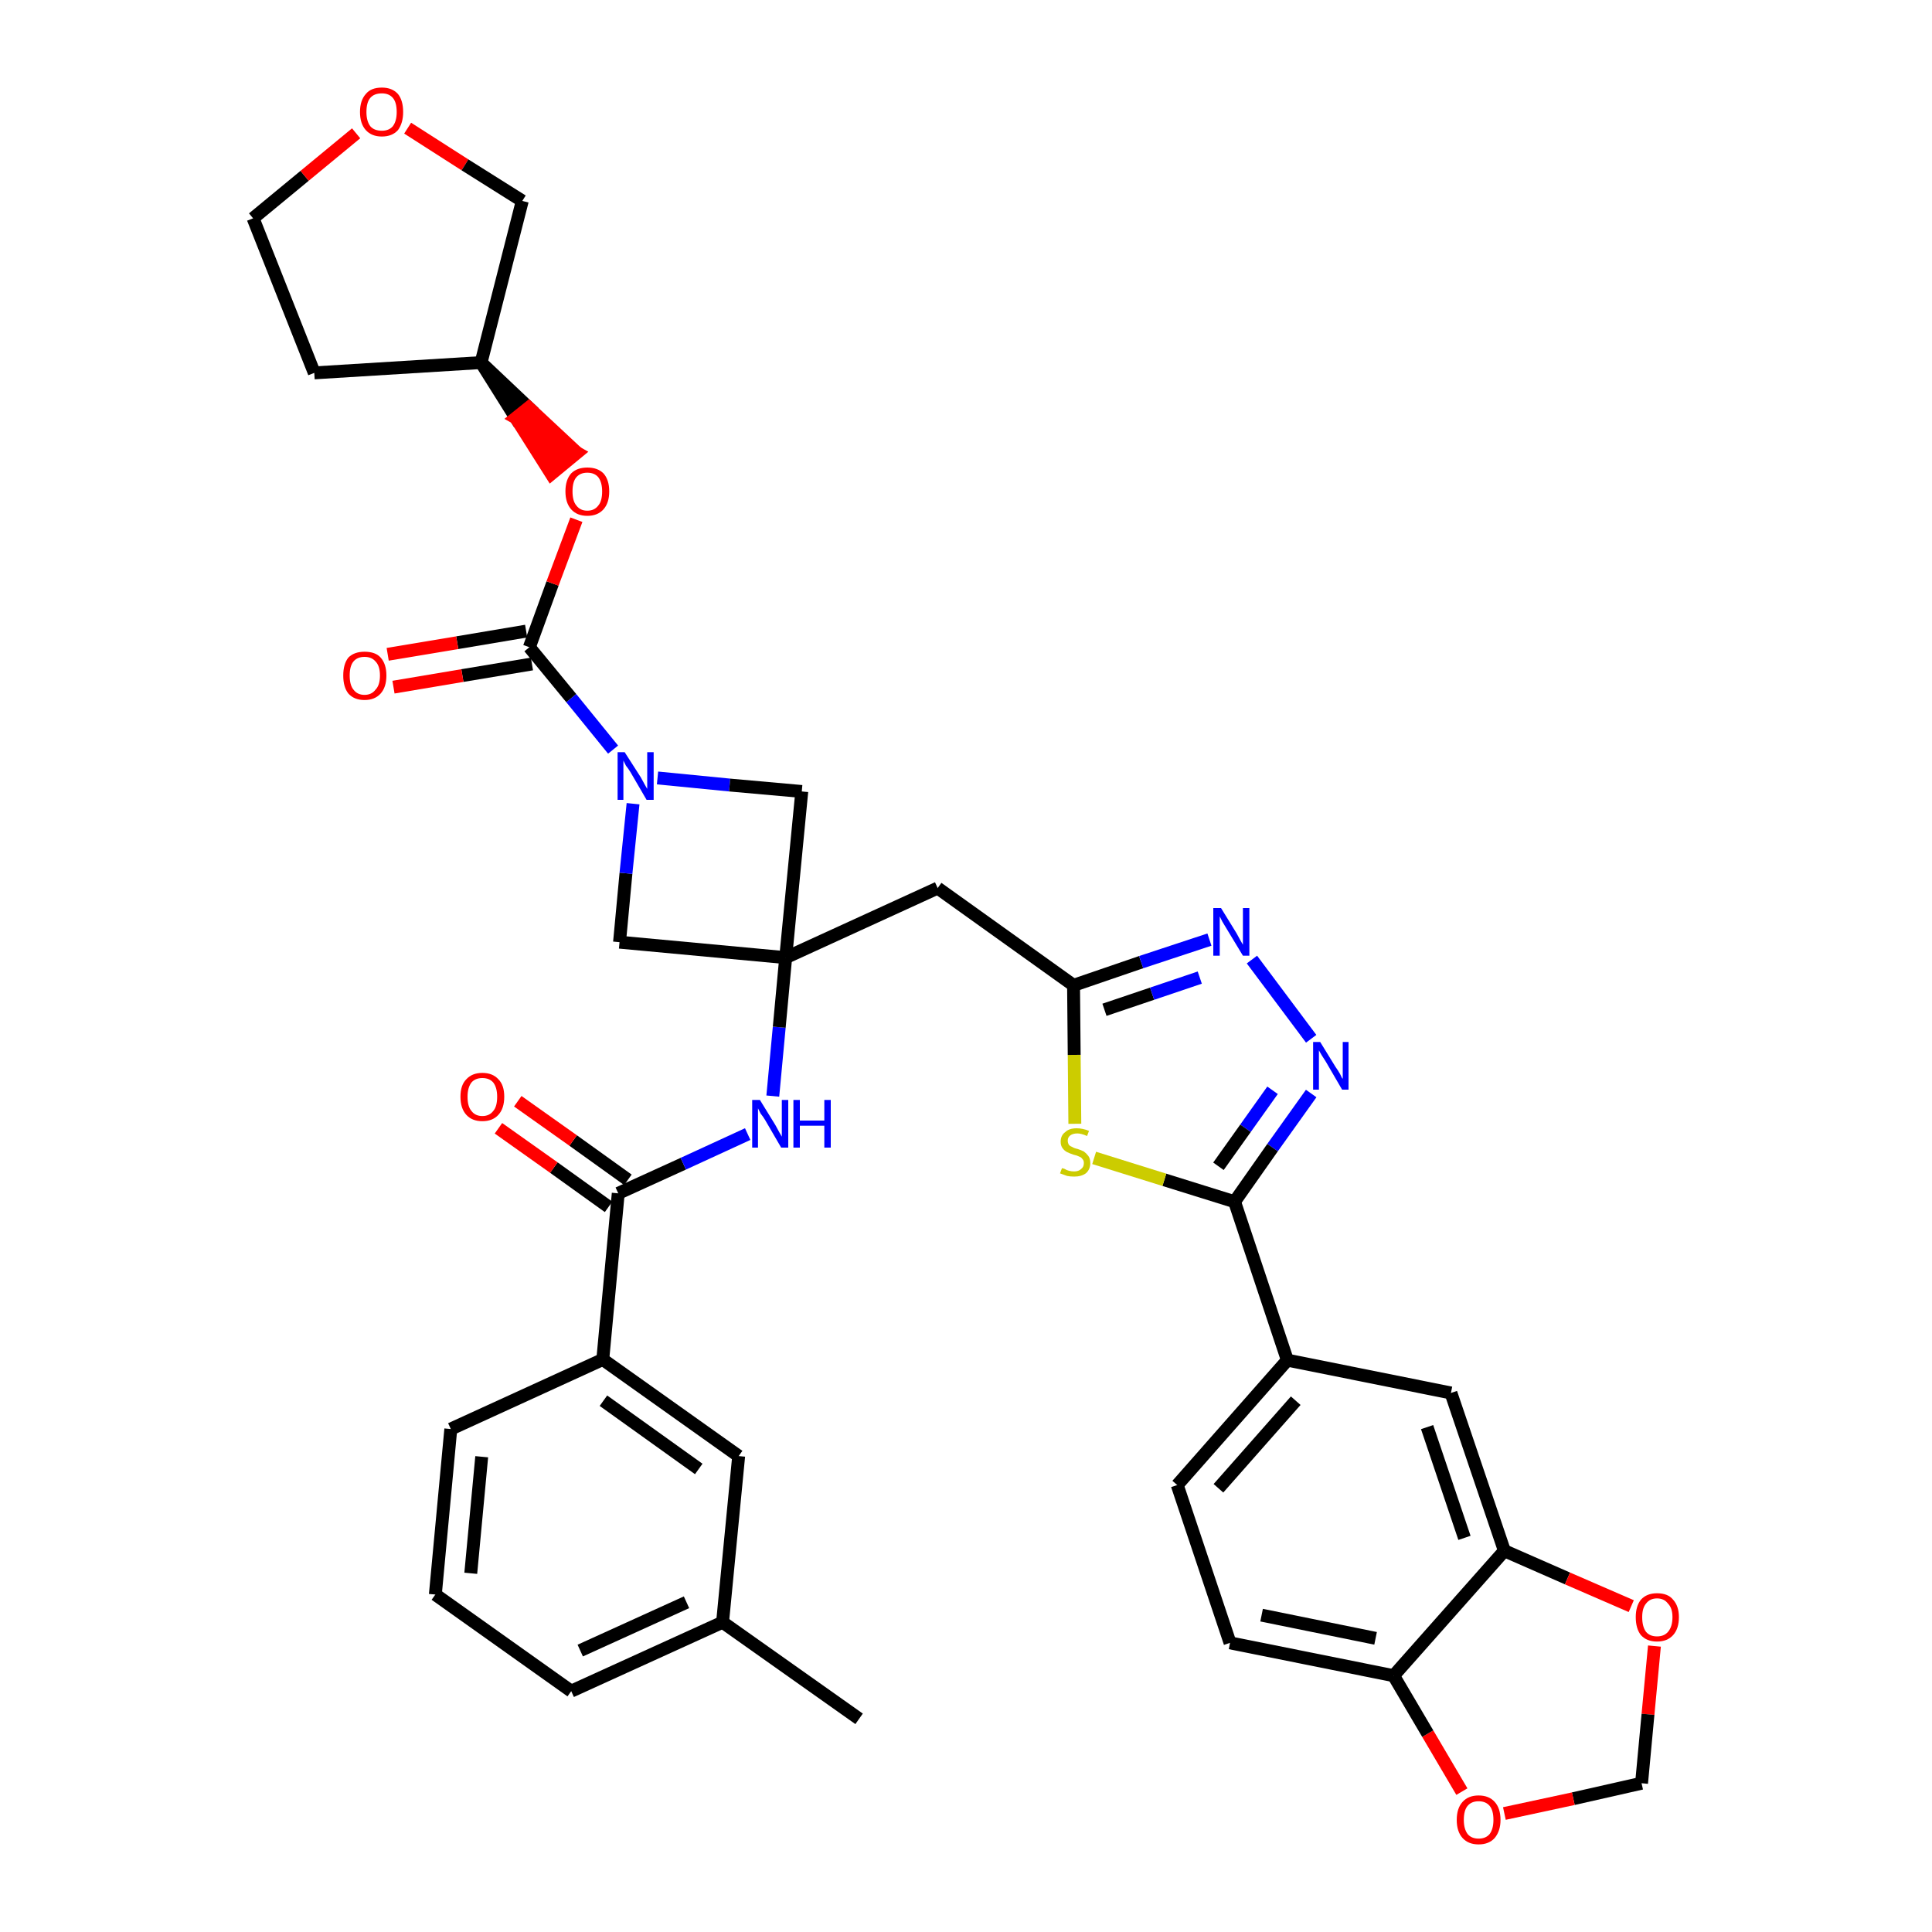 <?xml version='1.0' encoding='iso-8859-1'?>
<svg version='1.1' baseProfile='full'
              xmlns='http://www.w3.org/2000/svg'
                      xmlns:rdkit='http://www.rdkit.org/xml'
                      xmlns:xlink='http://www.w3.org/1999/xlink'
                  xml:space='preserve'
width='300px' height='300px' viewBox='0 0 300 300'>
<!-- END OF HEADER -->
<path class='bond-0 atom-0 atom-1' d='M 133.4,266.9 L 112.2,251.9' style='fill:none;fill-rule:evenodd;stroke:#000000;stroke-width:2.0px;stroke-linecap:butt;stroke-linejoin:miter;stroke-opacity:1' />
<path class='bond-1 atom-1 atom-2' d='M 112.2,251.9 L 88.7,262.6' style='fill:none;fill-rule:evenodd;stroke:#000000;stroke-width:2.0px;stroke-linecap:butt;stroke-linejoin:miter;stroke-opacity:1' />
<path class='bond-1 atom-1 atom-2' d='M 106.6,248.8 L 90.1,256.3' style='fill:none;fill-rule:evenodd;stroke:#000000;stroke-width:2.0px;stroke-linecap:butt;stroke-linejoin:miter;stroke-opacity:1' />
<path class='bond-36 atom-36 atom-1' d='M 114.7,226.1 L 112.2,251.9' style='fill:none;fill-rule:evenodd;stroke:#000000;stroke-width:2.0px;stroke-linecap:butt;stroke-linejoin:miter;stroke-opacity:1' />
<path class='bond-2 atom-2 atom-3' d='M 88.7,262.6 L 67.6,247.6' style='fill:none;fill-rule:evenodd;stroke:#000000;stroke-width:2.0px;stroke-linecap:butt;stroke-linejoin:miter;stroke-opacity:1' />
<path class='bond-3 atom-3 atom-4' d='M 67.6,247.6 L 70.0,221.9' style='fill:none;fill-rule:evenodd;stroke:#000000;stroke-width:2.0px;stroke-linecap:butt;stroke-linejoin:miter;stroke-opacity:1' />
<path class='bond-3 atom-3 atom-4' d='M 73.1,244.3 L 74.8,226.2' style='fill:none;fill-rule:evenodd;stroke:#000000;stroke-width:2.0px;stroke-linecap:butt;stroke-linejoin:miter;stroke-opacity:1' />
<path class='bond-4 atom-4 atom-5' d='M 70.0,221.9 L 93.6,211.1' style='fill:none;fill-rule:evenodd;stroke:#000000;stroke-width:2.0px;stroke-linecap:butt;stroke-linejoin:miter;stroke-opacity:1' />
<path class='bond-5 atom-5 atom-6' d='M 93.6,211.1 L 96.0,185.3' style='fill:none;fill-rule:evenodd;stroke:#000000;stroke-width:2.0px;stroke-linecap:butt;stroke-linejoin:miter;stroke-opacity:1' />
<path class='bond-35 atom-5 atom-36' d='M 93.6,211.1 L 114.7,226.1' style='fill:none;fill-rule:evenodd;stroke:#000000;stroke-width:2.0px;stroke-linecap:butt;stroke-linejoin:miter;stroke-opacity:1' />
<path class='bond-35 atom-5 atom-36' d='M 93.7,217.5 L 108.5,228.1' style='fill:none;fill-rule:evenodd;stroke:#000000;stroke-width:2.0px;stroke-linecap:butt;stroke-linejoin:miter;stroke-opacity:1' />
<path class='bond-6 atom-6 atom-7' d='M 97.5,183.2 L 89.0,177.1' style='fill:none;fill-rule:evenodd;stroke:#000000;stroke-width:2.0px;stroke-linecap:butt;stroke-linejoin:miter;stroke-opacity:1' />
<path class='bond-6 atom-6 atom-7' d='M 89.0,177.1 L 80.4,171.0' style='fill:none;fill-rule:evenodd;stroke:#FF0000;stroke-width:2.0px;stroke-linecap:butt;stroke-linejoin:miter;stroke-opacity:1' />
<path class='bond-6 atom-6 atom-7' d='M 94.5,187.4 L 86.0,181.3' style='fill:none;fill-rule:evenodd;stroke:#000000;stroke-width:2.0px;stroke-linecap:butt;stroke-linejoin:miter;stroke-opacity:1' />
<path class='bond-6 atom-6 atom-7' d='M 86.0,181.3 L 77.4,175.2' style='fill:none;fill-rule:evenodd;stroke:#FF0000;stroke-width:2.0px;stroke-linecap:butt;stroke-linejoin:miter;stroke-opacity:1' />
<path class='bond-7 atom-6 atom-8' d='M 96.0,185.3 L 106.1,180.7' style='fill:none;fill-rule:evenodd;stroke:#000000;stroke-width:2.0px;stroke-linecap:butt;stroke-linejoin:miter;stroke-opacity:1' />
<path class='bond-7 atom-6 atom-8' d='M 106.1,180.7 L 116.1,176.1' style='fill:none;fill-rule:evenodd;stroke:#0000FF;stroke-width:2.0px;stroke-linecap:butt;stroke-linejoin:miter;stroke-opacity:1' />
<path class='bond-8 atom-8 atom-9' d='M 120.0,170.2 L 121.0,159.5' style='fill:none;fill-rule:evenodd;stroke:#0000FF;stroke-width:2.0px;stroke-linecap:butt;stroke-linejoin:miter;stroke-opacity:1' />
<path class='bond-8 atom-8 atom-9' d='M 121.0,159.5 L 122.0,148.7' style='fill:none;fill-rule:evenodd;stroke:#000000;stroke-width:2.0px;stroke-linecap:butt;stroke-linejoin:miter;stroke-opacity:1' />
<path class='bond-9 atom-9 atom-10' d='M 122.0,148.7 L 145.6,137.9' style='fill:none;fill-rule:evenodd;stroke:#000000;stroke-width:2.0px;stroke-linecap:butt;stroke-linejoin:miter;stroke-opacity:1' />
<path class='bond-24 atom-9 atom-25' d='M 122.0,148.7 L 96.2,146.3' style='fill:none;fill-rule:evenodd;stroke:#000000;stroke-width:2.0px;stroke-linecap:butt;stroke-linejoin:miter;stroke-opacity:1' />
<path class='bond-37 atom-35 atom-9' d='M 124.5,122.9 L 122.0,148.7' style='fill:none;fill-rule:evenodd;stroke:#000000;stroke-width:2.0px;stroke-linecap:butt;stroke-linejoin:miter;stroke-opacity:1' />
<path class='bond-10 atom-10 atom-11' d='M 145.6,137.9 L 166.7,153.0' style='fill:none;fill-rule:evenodd;stroke:#000000;stroke-width:2.0px;stroke-linecap:butt;stroke-linejoin:miter;stroke-opacity:1' />
<path class='bond-11 atom-11 atom-12' d='M 166.7,153.0 L 177.2,149.4' style='fill:none;fill-rule:evenodd;stroke:#000000;stroke-width:2.0px;stroke-linecap:butt;stroke-linejoin:miter;stroke-opacity:1' />
<path class='bond-11 atom-11 atom-12' d='M 177.2,149.4 L 187.8,145.9' style='fill:none;fill-rule:evenodd;stroke:#0000FF;stroke-width:2.0px;stroke-linecap:butt;stroke-linejoin:miter;stroke-opacity:1' />
<path class='bond-11 atom-11 atom-12' d='M 171.5,156.8 L 178.9,154.3' style='fill:none;fill-rule:evenodd;stroke:#000000;stroke-width:2.0px;stroke-linecap:butt;stroke-linejoin:miter;stroke-opacity:1' />
<path class='bond-11 atom-11 atom-12' d='M 178.9,154.3 L 186.3,151.8' style='fill:none;fill-rule:evenodd;stroke:#0000FF;stroke-width:2.0px;stroke-linecap:butt;stroke-linejoin:miter;stroke-opacity:1' />
<path class='bond-38 atom-24 atom-11' d='M 166.9,174.5 L 166.8,163.8' style='fill:none;fill-rule:evenodd;stroke:#CCCC00;stroke-width:2.0px;stroke-linecap:butt;stroke-linejoin:miter;stroke-opacity:1' />
<path class='bond-38 atom-24 atom-11' d='M 166.8,163.8 L 166.7,153.0' style='fill:none;fill-rule:evenodd;stroke:#000000;stroke-width:2.0px;stroke-linecap:butt;stroke-linejoin:miter;stroke-opacity:1' />
<path class='bond-12 atom-12 atom-13' d='M 194.4,149.0 L 203.6,161.3' style='fill:none;fill-rule:evenodd;stroke:#0000FF;stroke-width:2.0px;stroke-linecap:butt;stroke-linejoin:miter;stroke-opacity:1' />
<path class='bond-13 atom-13 atom-14' d='M 203.6,169.8 L 197.6,178.2' style='fill:none;fill-rule:evenodd;stroke:#0000FF;stroke-width:2.0px;stroke-linecap:butt;stroke-linejoin:miter;stroke-opacity:1' />
<path class='bond-13 atom-13 atom-14' d='M 197.6,178.2 L 191.7,186.6' style='fill:none;fill-rule:evenodd;stroke:#000000;stroke-width:2.0px;stroke-linecap:butt;stroke-linejoin:miter;stroke-opacity:1' />
<path class='bond-13 atom-13 atom-14' d='M 197.6,169.3 L 193.4,175.2' style='fill:none;fill-rule:evenodd;stroke:#0000FF;stroke-width:2.0px;stroke-linecap:butt;stroke-linejoin:miter;stroke-opacity:1' />
<path class='bond-13 atom-13 atom-14' d='M 193.4,175.2 L 189.2,181.1' style='fill:none;fill-rule:evenodd;stroke:#000000;stroke-width:2.0px;stroke-linecap:butt;stroke-linejoin:miter;stroke-opacity:1' />
<path class='bond-14 atom-14 atom-15' d='M 191.7,186.6 L 199.9,211.2' style='fill:none;fill-rule:evenodd;stroke:#000000;stroke-width:2.0px;stroke-linecap:butt;stroke-linejoin:miter;stroke-opacity:1' />
<path class='bond-23 atom-14 atom-24' d='M 191.7,186.6 L 180.8,183.2' style='fill:none;fill-rule:evenodd;stroke:#000000;stroke-width:2.0px;stroke-linecap:butt;stroke-linejoin:miter;stroke-opacity:1' />
<path class='bond-23 atom-14 atom-24' d='M 180.8,183.2 L 169.9,179.8' style='fill:none;fill-rule:evenodd;stroke:#CCCC00;stroke-width:2.0px;stroke-linecap:butt;stroke-linejoin:miter;stroke-opacity:1' />
<path class='bond-15 atom-15 atom-16' d='M 199.9,211.2 L 182.8,230.6' style='fill:none;fill-rule:evenodd;stroke:#000000;stroke-width:2.0px;stroke-linecap:butt;stroke-linejoin:miter;stroke-opacity:1' />
<path class='bond-15 atom-15 atom-16' d='M 201.2,217.5 L 189.2,231.1' style='fill:none;fill-rule:evenodd;stroke:#000000;stroke-width:2.0px;stroke-linecap:butt;stroke-linejoin:miter;stroke-opacity:1' />
<path class='bond-40 atom-20 atom-15' d='M 225.3,216.3 L 199.9,211.2' style='fill:none;fill-rule:evenodd;stroke:#000000;stroke-width:2.0px;stroke-linecap:butt;stroke-linejoin:miter;stroke-opacity:1' />
<path class='bond-16 atom-16 atom-17' d='M 182.8,230.6 L 191.0,255.1' style='fill:none;fill-rule:evenodd;stroke:#000000;stroke-width:2.0px;stroke-linecap:butt;stroke-linejoin:miter;stroke-opacity:1' />
<path class='bond-17 atom-17 atom-18' d='M 191.0,255.1 L 216.4,260.2' style='fill:none;fill-rule:evenodd;stroke:#000000;stroke-width:2.0px;stroke-linecap:butt;stroke-linejoin:miter;stroke-opacity:1' />
<path class='bond-17 atom-17 atom-18' d='M 195.9,250.8 L 213.6,254.4' style='fill:none;fill-rule:evenodd;stroke:#000000;stroke-width:2.0px;stroke-linecap:butt;stroke-linejoin:miter;stroke-opacity:1' />
<path class='bond-18 atom-18 atom-19' d='M 216.4,260.2 L 233.6,240.8' style='fill:none;fill-rule:evenodd;stroke:#000000;stroke-width:2.0px;stroke-linecap:butt;stroke-linejoin:miter;stroke-opacity:1' />
<path class='bond-41 atom-23 atom-18' d='M 227.0,278.2 L 221.7,269.2' style='fill:none;fill-rule:evenodd;stroke:#FF0000;stroke-width:2.0px;stroke-linecap:butt;stroke-linejoin:miter;stroke-opacity:1' />
<path class='bond-41 atom-23 atom-18' d='M 221.7,269.2 L 216.4,260.2' style='fill:none;fill-rule:evenodd;stroke:#000000;stroke-width:2.0px;stroke-linecap:butt;stroke-linejoin:miter;stroke-opacity:1' />
<path class='bond-19 atom-19 atom-20' d='M 233.6,240.8 L 225.3,216.3' style='fill:none;fill-rule:evenodd;stroke:#000000;stroke-width:2.0px;stroke-linecap:butt;stroke-linejoin:miter;stroke-opacity:1' />
<path class='bond-19 atom-19 atom-20' d='M 227.4,238.8 L 221.6,221.6' style='fill:none;fill-rule:evenodd;stroke:#000000;stroke-width:2.0px;stroke-linecap:butt;stroke-linejoin:miter;stroke-opacity:1' />
<path class='bond-20 atom-19 atom-21' d='M 233.6,240.8 L 243.4,245.1' style='fill:none;fill-rule:evenodd;stroke:#000000;stroke-width:2.0px;stroke-linecap:butt;stroke-linejoin:miter;stroke-opacity:1' />
<path class='bond-20 atom-19 atom-21' d='M 243.4,245.1 L 253.3,249.4' style='fill:none;fill-rule:evenodd;stroke:#FF0000;stroke-width:2.0px;stroke-linecap:butt;stroke-linejoin:miter;stroke-opacity:1' />
<path class='bond-21 atom-21 atom-22' d='M 256.9,255.6 L 255.9,266.2' style='fill:none;fill-rule:evenodd;stroke:#FF0000;stroke-width:2.0px;stroke-linecap:butt;stroke-linejoin:miter;stroke-opacity:1' />
<path class='bond-21 atom-21 atom-22' d='M 255.9,266.2 L 254.9,276.9' style='fill:none;fill-rule:evenodd;stroke:#000000;stroke-width:2.0px;stroke-linecap:butt;stroke-linejoin:miter;stroke-opacity:1' />
<path class='bond-22 atom-22 atom-23' d='M 254.9,276.9 L 244.3,279.3' style='fill:none;fill-rule:evenodd;stroke:#000000;stroke-width:2.0px;stroke-linecap:butt;stroke-linejoin:miter;stroke-opacity:1' />
<path class='bond-22 atom-22 atom-23' d='M 244.3,279.3 L 233.6,281.6' style='fill:none;fill-rule:evenodd;stroke:#FF0000;stroke-width:2.0px;stroke-linecap:butt;stroke-linejoin:miter;stroke-opacity:1' />
<path class='bond-25 atom-25 atom-26' d='M 96.2,146.3 L 97.2,135.6' style='fill:none;fill-rule:evenodd;stroke:#000000;stroke-width:2.0px;stroke-linecap:butt;stroke-linejoin:miter;stroke-opacity:1' />
<path class='bond-25 atom-25 atom-26' d='M 97.2,135.6 L 98.3,124.8' style='fill:none;fill-rule:evenodd;stroke:#0000FF;stroke-width:2.0px;stroke-linecap:butt;stroke-linejoin:miter;stroke-opacity:1' />
<path class='bond-26 atom-26 atom-27' d='M 95.2,116.4 L 88.7,108.4' style='fill:none;fill-rule:evenodd;stroke:#0000FF;stroke-width:2.0px;stroke-linecap:butt;stroke-linejoin:miter;stroke-opacity:1' />
<path class='bond-26 atom-26 atom-27' d='M 88.7,108.4 L 82.2,100.5' style='fill:none;fill-rule:evenodd;stroke:#000000;stroke-width:2.0px;stroke-linecap:butt;stroke-linejoin:miter;stroke-opacity:1' />
<path class='bond-34 atom-26 atom-35' d='M 102.1,120.8 L 113.3,121.9' style='fill:none;fill-rule:evenodd;stroke:#0000FF;stroke-width:2.0px;stroke-linecap:butt;stroke-linejoin:miter;stroke-opacity:1' />
<path class='bond-34 atom-26 atom-35' d='M 113.3,121.9 L 124.5,122.9' style='fill:none;fill-rule:evenodd;stroke:#000000;stroke-width:2.0px;stroke-linecap:butt;stroke-linejoin:miter;stroke-opacity:1' />
<path class='bond-27 atom-27 atom-28' d='M 81.7,98.0 L 71.0,99.8' style='fill:none;fill-rule:evenodd;stroke:#000000;stroke-width:2.0px;stroke-linecap:butt;stroke-linejoin:miter;stroke-opacity:1' />
<path class='bond-27 atom-27 atom-28' d='M 71.0,99.8 L 60.2,101.6' style='fill:none;fill-rule:evenodd;stroke:#FF0000;stroke-width:2.0px;stroke-linecap:butt;stroke-linejoin:miter;stroke-opacity:1' />
<path class='bond-27 atom-27 atom-28' d='M 82.6,103.1 L 71.8,104.9' style='fill:none;fill-rule:evenodd;stroke:#000000;stroke-width:2.0px;stroke-linecap:butt;stroke-linejoin:miter;stroke-opacity:1' />
<path class='bond-27 atom-27 atom-28' d='M 71.8,104.9 L 61.1,106.7' style='fill:none;fill-rule:evenodd;stroke:#FF0000;stroke-width:2.0px;stroke-linecap:butt;stroke-linejoin:miter;stroke-opacity:1' />
<path class='bond-28 atom-27 atom-29' d='M 82.2,100.5 L 85.8,90.6' style='fill:none;fill-rule:evenodd;stroke:#000000;stroke-width:2.0px;stroke-linecap:butt;stroke-linejoin:miter;stroke-opacity:1' />
<path class='bond-28 atom-27 atom-29' d='M 85.8,90.6 L 89.5,80.7' style='fill:none;fill-rule:evenodd;stroke:#FF0000;stroke-width:2.0px;stroke-linecap:butt;stroke-linejoin:miter;stroke-opacity:1' />
<path class='bond-29 atom-30 atom-29' d='M 74.7,56.3 L 80.1,64.9 L 82.1,63.3 Z' style='fill:#000000;fill-rule:evenodd;fill-opacity:1;stroke:#000000;stroke-width:2.0px;stroke-linecap:butt;stroke-linejoin:miter;stroke-opacity:1;' />
<path class='bond-29 atom-30 atom-29' d='M 80.1,64.9 L 89.6,70.3 L 85.6,73.6 Z' style='fill:#FF0000;fill-rule:evenodd;fill-opacity:1;stroke:#FF0000;stroke-width:2.0px;stroke-linecap:butt;stroke-linejoin:miter;stroke-opacity:1;' />
<path class='bond-29 atom-30 atom-29' d='M 80.1,64.9 L 82.1,63.3 L 89.6,70.3 Z' style='fill:#FF0000;fill-rule:evenodd;fill-opacity:1;stroke:#FF0000;stroke-width:2.0px;stroke-linecap:butt;stroke-linejoin:miter;stroke-opacity:1;' />
<path class='bond-30 atom-30 atom-31' d='M 74.7,56.3 L 48.8,57.9' style='fill:none;fill-rule:evenodd;stroke:#000000;stroke-width:2.0px;stroke-linecap:butt;stroke-linejoin:miter;stroke-opacity:1' />
<path class='bond-39 atom-34 atom-30' d='M 81.1,31.2 L 74.7,56.3' style='fill:none;fill-rule:evenodd;stroke:#000000;stroke-width:2.0px;stroke-linecap:butt;stroke-linejoin:miter;stroke-opacity:1' />
<path class='bond-31 atom-31 atom-32' d='M 48.8,57.9 L 39.3,33.9' style='fill:none;fill-rule:evenodd;stroke:#000000;stroke-width:2.0px;stroke-linecap:butt;stroke-linejoin:miter;stroke-opacity:1' />
<path class='bond-32 atom-32 atom-33' d='M 39.3,33.9 L 47.3,27.3' style='fill:none;fill-rule:evenodd;stroke:#000000;stroke-width:2.0px;stroke-linecap:butt;stroke-linejoin:miter;stroke-opacity:1' />
<path class='bond-32 atom-32 atom-33' d='M 47.3,27.3 L 55.3,20.7' style='fill:none;fill-rule:evenodd;stroke:#FF0000;stroke-width:2.0px;stroke-linecap:butt;stroke-linejoin:miter;stroke-opacity:1' />
<path class='bond-33 atom-33 atom-34' d='M 63.3,19.9 L 72.2,25.6' style='fill:none;fill-rule:evenodd;stroke:#FF0000;stroke-width:2.0px;stroke-linecap:butt;stroke-linejoin:miter;stroke-opacity:1' />
<path class='bond-33 atom-33 atom-34' d='M 72.2,25.6 L 81.1,31.2' style='fill:none;fill-rule:evenodd;stroke:#000000;stroke-width:2.0px;stroke-linecap:butt;stroke-linejoin:miter;stroke-opacity:1' />
<path  class='atom-7' d='M 71.5 170.3
Q 71.5 168.5, 72.4 167.6
Q 73.3 166.6, 74.9 166.6
Q 76.5 166.6, 77.4 167.6
Q 78.3 168.5, 78.3 170.3
Q 78.3 172.1, 77.4 173.1
Q 76.5 174.1, 74.9 174.1
Q 73.3 174.1, 72.4 173.1
Q 71.5 172.1, 71.5 170.3
M 74.9 173.3
Q 76.0 173.3, 76.6 172.5
Q 77.2 171.8, 77.2 170.3
Q 77.2 168.9, 76.6 168.1
Q 76.0 167.4, 74.9 167.4
Q 73.8 167.4, 73.2 168.1
Q 72.6 168.9, 72.6 170.3
Q 72.6 171.8, 73.2 172.5
Q 73.8 173.3, 74.9 173.3
' fill='#FF0000'/>
<path  class='atom-8' d='M 118.0 170.8
L 120.4 174.7
Q 120.6 175.1, 121.0 175.8
Q 121.4 176.5, 121.4 176.5
L 121.4 170.8
L 122.4 170.8
L 122.4 178.2
L 121.3 178.2
L 118.8 173.9
Q 118.5 173.4, 118.1 172.9
Q 117.8 172.3, 117.7 172.1
L 117.7 178.2
L 116.8 178.2
L 116.8 170.8
L 118.0 170.8
' fill='#0000FF'/>
<path  class='atom-8' d='M 123.2 170.8
L 124.2 170.8
L 124.2 174.0
L 128.0 174.0
L 128.0 170.8
L 129.0 170.8
L 129.0 178.2
L 128.0 178.2
L 128.0 174.8
L 124.2 174.8
L 124.2 178.2
L 123.2 178.2
L 123.2 170.8
' fill='#0000FF'/>
<path  class='atom-12' d='M 189.6 141.0
L 192.0 144.9
Q 192.2 145.3, 192.6 146.0
Q 193.0 146.7, 193.0 146.7
L 193.0 141.0
L 194.0 141.0
L 194.0 148.4
L 193.0 148.4
L 190.4 144.1
Q 190.1 143.6, 189.8 143.1
Q 189.5 142.5, 189.4 142.3
L 189.4 148.4
L 188.4 148.4
L 188.4 141.0
L 189.6 141.0
' fill='#0000FF'/>
<path  class='atom-13' d='M 205.0 161.8
L 207.4 165.7
Q 207.7 166.1, 208.1 166.8
Q 208.4 167.5, 208.5 167.5
L 208.5 161.8
L 209.4 161.8
L 209.4 169.2
L 208.4 169.2
L 205.9 164.9
Q 205.6 164.4, 205.2 163.8
Q 204.9 163.3, 204.8 163.1
L 204.8 169.2
L 203.9 169.2
L 203.9 161.8
L 205.0 161.8
' fill='#0000FF'/>
<path  class='atom-21' d='M 254.0 251.1
Q 254.0 249.4, 254.8 248.4
Q 255.7 247.4, 257.3 247.4
Q 259.0 247.4, 259.8 248.4
Q 260.7 249.4, 260.7 251.1
Q 260.7 252.9, 259.8 253.9
Q 258.9 254.9, 257.3 254.9
Q 255.7 254.9, 254.8 253.9
Q 254.0 252.9, 254.0 251.1
M 257.3 254.1
Q 258.4 254.1, 259.0 253.4
Q 259.7 252.6, 259.7 251.1
Q 259.7 249.7, 259.0 249.0
Q 258.4 248.2, 257.3 248.2
Q 256.2 248.2, 255.6 249.0
Q 255.0 249.7, 255.0 251.1
Q 255.0 252.6, 255.6 253.4
Q 256.2 254.1, 257.3 254.1
' fill='#FF0000'/>
<path  class='atom-23' d='M 226.2 282.6
Q 226.2 280.8, 227.1 279.8
Q 228.0 278.8, 229.6 278.8
Q 231.2 278.8, 232.1 279.8
Q 233.0 280.8, 233.0 282.6
Q 233.0 284.3, 232.1 285.4
Q 231.2 286.4, 229.6 286.4
Q 228.0 286.4, 227.1 285.4
Q 226.2 284.4, 226.2 282.6
M 229.6 285.5
Q 230.7 285.5, 231.3 284.8
Q 231.9 284.0, 231.9 282.6
Q 231.9 281.1, 231.3 280.4
Q 230.7 279.7, 229.6 279.7
Q 228.5 279.7, 227.9 280.4
Q 227.3 281.1, 227.3 282.6
Q 227.3 284.0, 227.9 284.8
Q 228.5 285.5, 229.6 285.5
' fill='#FF0000'/>
<path  class='atom-24' d='M 164.9 181.4
Q 165.0 181.4, 165.3 181.5
Q 165.6 181.7, 166.0 181.8
Q 166.4 181.9, 166.8 181.9
Q 167.5 181.9, 167.9 181.5
Q 168.3 181.2, 168.3 180.6
Q 168.3 180.2, 168.1 180.0
Q 167.9 179.7, 167.6 179.6
Q 167.2 179.4, 166.7 179.3
Q 166.1 179.1, 165.7 178.9
Q 165.3 178.7, 165.0 178.3
Q 164.7 177.9, 164.7 177.3
Q 164.7 176.3, 165.4 175.8
Q 166.0 175.2, 167.2 175.2
Q 168.1 175.2, 169.1 175.6
L 168.8 176.4
Q 167.9 176.0, 167.3 176.0
Q 166.6 176.0, 166.2 176.3
Q 165.8 176.6, 165.8 177.1
Q 165.8 177.5, 166.0 177.8
Q 166.2 178.0, 166.5 178.1
Q 166.8 178.3, 167.3 178.4
Q 167.9 178.6, 168.3 178.8
Q 168.7 179.1, 169.0 179.5
Q 169.3 179.9, 169.3 180.6
Q 169.3 181.6, 168.6 182.2
Q 167.9 182.7, 166.8 182.7
Q 166.2 182.7, 165.7 182.6
Q 165.2 182.4, 164.6 182.2
L 164.9 181.4
' fill='#CCCC00'/>
<path  class='atom-26' d='M 97.0 116.8
L 99.5 120.7
Q 99.7 121.1, 100.1 121.8
Q 100.5 122.5, 100.5 122.5
L 100.5 116.8
L 101.5 116.8
L 101.5 124.2
L 100.4 124.2
L 97.9 119.9
Q 97.6 119.4, 97.2 118.9
Q 96.9 118.3, 96.8 118.1
L 96.8 124.2
L 95.9 124.2
L 95.9 116.8
L 97.0 116.8
' fill='#0000FF'/>
<path  class='atom-28' d='M 53.3 104.9
Q 53.3 103.1, 54.1 102.1
Q 55.0 101.2, 56.6 101.2
Q 58.3 101.2, 59.1 102.1
Q 60.0 103.1, 60.0 104.9
Q 60.0 106.7, 59.1 107.7
Q 58.2 108.7, 56.6 108.7
Q 55.0 108.7, 54.1 107.7
Q 53.3 106.7, 53.3 104.9
M 56.6 107.9
Q 57.7 107.9, 58.3 107.1
Q 59.0 106.4, 59.0 104.9
Q 59.0 103.4, 58.3 102.7
Q 57.7 102.0, 56.6 102.0
Q 55.5 102.0, 54.9 102.7
Q 54.3 103.4, 54.3 104.9
Q 54.3 106.4, 54.9 107.1
Q 55.5 107.9, 56.6 107.9
' fill='#FF0000'/>
<path  class='atom-29' d='M 87.8 76.3
Q 87.8 74.5, 88.7 73.5
Q 89.6 72.6, 91.2 72.6
Q 92.8 72.6, 93.7 73.5
Q 94.6 74.5, 94.6 76.3
Q 94.6 78.1, 93.7 79.1
Q 92.8 80.1, 91.2 80.1
Q 89.6 80.1, 88.7 79.1
Q 87.8 78.1, 87.8 76.3
M 91.2 79.3
Q 92.3 79.3, 92.9 78.5
Q 93.5 77.8, 93.5 76.3
Q 93.5 74.9, 92.9 74.1
Q 92.3 73.4, 91.2 73.4
Q 90.1 73.4, 89.5 74.1
Q 88.9 74.8, 88.9 76.3
Q 88.9 77.8, 89.5 78.5
Q 90.1 79.3, 91.2 79.3
' fill='#FF0000'/>
<path  class='atom-33' d='M 55.9 17.4
Q 55.9 15.6, 56.8 14.6
Q 57.6 13.6, 59.3 13.6
Q 60.9 13.6, 61.8 14.6
Q 62.6 15.6, 62.6 17.4
Q 62.6 19.1, 61.8 20.2
Q 60.9 21.2, 59.3 21.2
Q 57.7 21.2, 56.8 20.2
Q 55.9 19.2, 55.9 17.4
M 59.3 20.3
Q 60.4 20.3, 61.0 19.6
Q 61.6 18.8, 61.6 17.4
Q 61.6 15.9, 61.0 15.2
Q 60.4 14.5, 59.3 14.5
Q 58.1 14.5, 57.5 15.2
Q 56.9 15.9, 56.9 17.4
Q 56.9 18.8, 57.5 19.6
Q 58.1 20.3, 59.3 20.3
' fill='#FF0000'/>
</svg>
